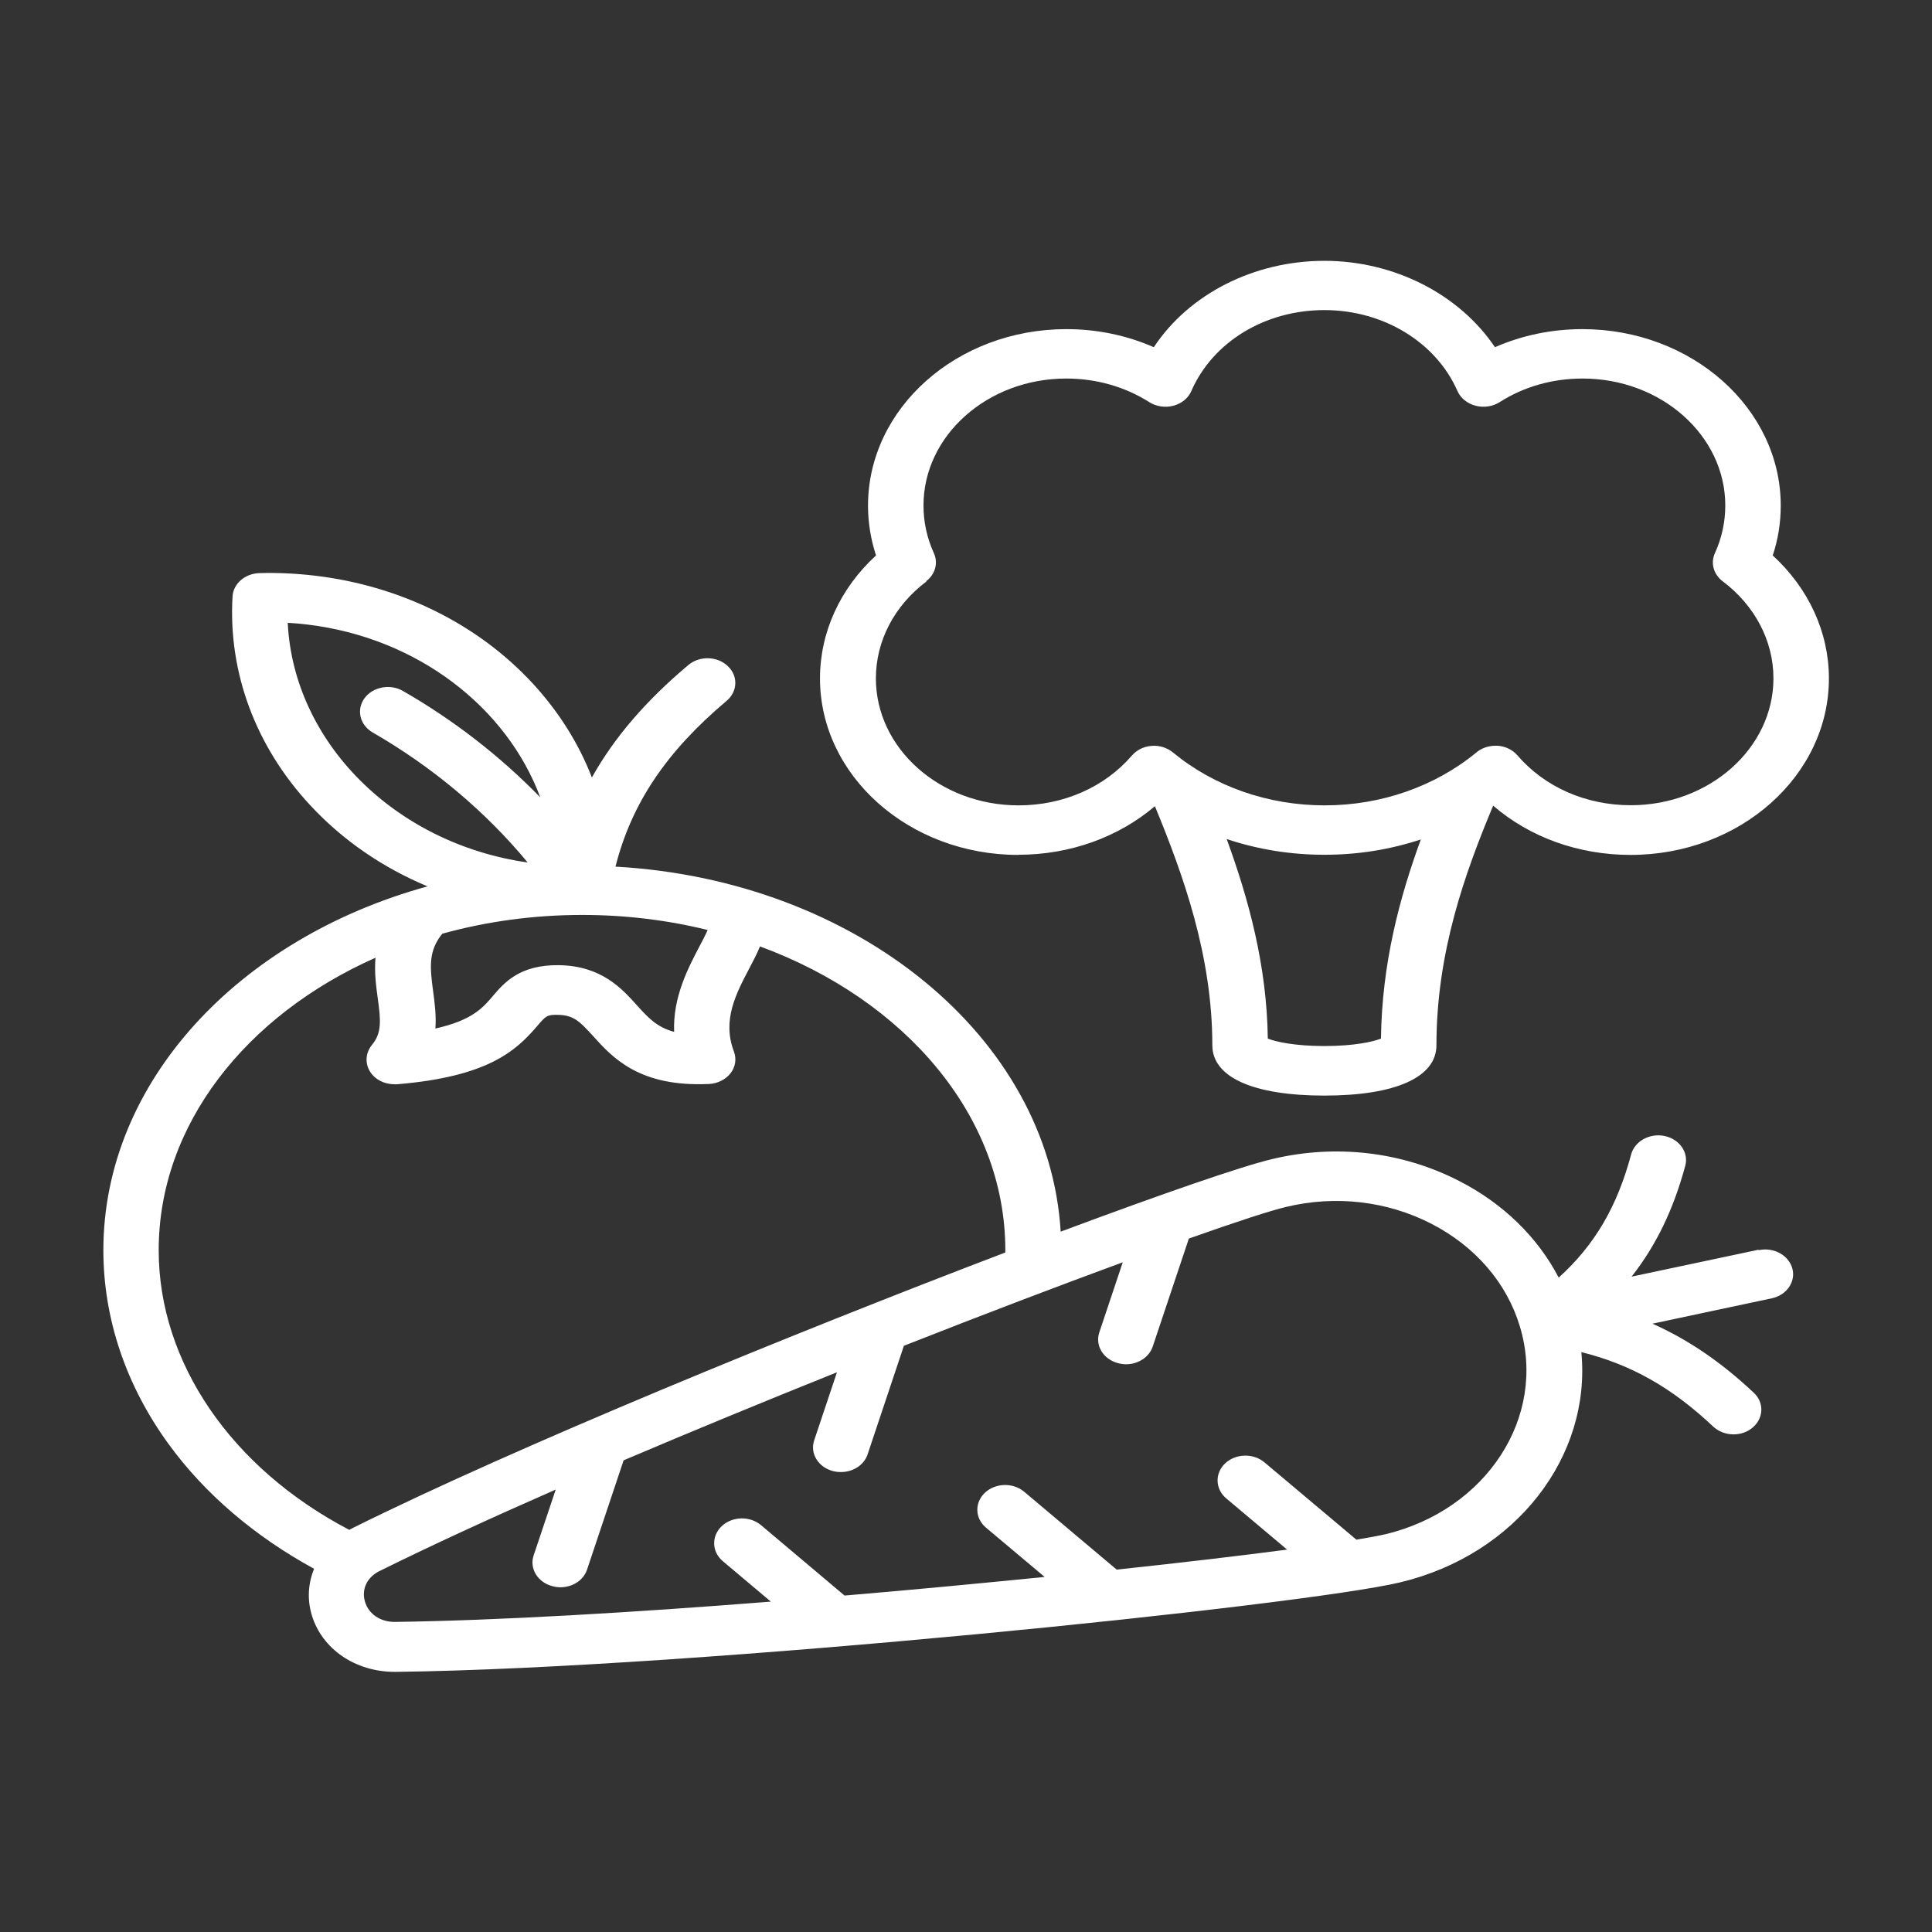 <?xml version="1.0" encoding="UTF-8"?>
<svg id="Layer_1" data-name="Layer 1" xmlns="http://www.w3.org/2000/svg" viewBox="0 0 140 140">
  <rect x="0" y="0" width="140" height="140" fill="#333333" stroke="none"/>
  <defs>
    <style>
      .cls-1 {
        fill: #fff;
      }
    </style>
  </defs>
  <path class="cls-1" d="m127.43,90.56l-9.2,1.95c1.79-2.27,3.04-4.89,3.89-8.03.26-.96-.41-1.93-1.49-2.16-1.08-.23-2.17.37-2.43,1.33-1.01,3.77-2.63,6.56-5.25,8.93-1.53-2.93-4.02-5.37-7.23-7.01-4.13-2.12-8.93-2.68-13.53-1.58-2.24.53-7.96,2.51-15.33,5.26-.84-14.1-14.79-25.48-32.26-26.45,1.16-4.59,3.7-8.35,8.05-12.01.81-.68.85-1.82.08-2.53-.76-.72-2.04-.75-2.85-.07-3.08,2.59-5.37,5.25-6.99,8.15-.95-2.46-2.4-4.77-4.3-6.83-3.96-4.28-9.55-7.05-15.73-7.79-1.35-.16-2.71-.23-4.06-.19-1.05.03-1.9.77-1.95,1.7-.32,5.49,1.67,10.86,5.62,15.11,2.34,2.53,5.25,4.53,8.51,5.89-13.65,3.75-23.49,14.16-23.49,26.37,0,4.95,1.64,9.81,4.74,14.06,2.62,3.6,6.24,6.68,10.53,9.02-.43,1.05-.51,2.21-.17,3.35.74,2.47,3.16,4.12,6.02,4.12.03,0,.06,0,.1,0,21.87-.27,65.75-4.82,72.73-6.48,8.47-2.02,13.88-9.17,13.15-16.69,3.6.89,6.57,2.58,9.56,5.4.4.37.93.56,1.47.56.5,0,.99-.16,1.38-.49.81-.68.85-1.82.08-2.53-2.34-2.2-4.73-3.84-7.34-5l8.65-1.84c1.08-.23,1.75-1.2,1.49-2.16-.26-.96-1.35-1.56-2.43-1.33h0Zm-78.59-15.79c-1.26-.34-1.91-1.06-2.71-1.95-1.08-1.2-2.56-2.83-5.62-2.88-2.86-.04-3.98,1.28-4.8,2.24-.71.84-1.5,1.76-4.16,2.35.07-.95-.05-1.85-.16-2.67-.25-1.82-.34-2.97.66-4.2,3.18-.88,6.59-1.36,10.14-1.36,3.16,0,6.21.38,9.09,1.09-.17.39-.42.86-.61,1.22-.8,1.53-1.92,3.65-1.82,6.16Zm-27.99-29.64c.49.03.97.07,1.45.13h0c8,.97,14.43,6.02,16.85,12.52-2.9-2.98-6.26-5.59-9.95-7.71-.93-.54-2.18-.3-2.79.53-.6.83-.34,1.94.6,2.48,4.32,2.49,8.15,5.7,11.23,9.42-9.68-1.38-16.97-8.76-17.39-17.37h0Zm-9.35,45.46c0-9.09,6.34-17.03,15.71-21.19-.09,1.06.04,2.05.16,2.91.22,1.6.31,2.54-.41,3.4-.47.57-.53,1.33-.14,1.95.36.57,1.03.91,1.76.91.06,0,.12,0,.19,0,6.51-.54,8.58-2.37,10.14-4.2.66-.77.72-.84,1.52-.83,1.13.02,1.57.46,2.55,1.54,1.41,1.56,3.34,3.7,8.39,3.47.63-.03,1.21-.32,1.57-.78.36-.46.44-1.05.24-1.58-.86-2.26.15-4.18,1.13-6.04.27-.52.55-1.04.76-1.57,10.49,3.86,17.78,12.28,17.78,22.02,0,.05,0,.1,0,.16-15.22,5.8-35.39,14.05-47.3,19.97-.08.04-.16.09-.24.13-8.55-4.47-13.81-12.14-13.81-20.26h0Zm88.87,20.59c-.47.11-1.17.24-2.08.39l-6.66-5.6c-.81-.68-2.08-.65-2.85.07-.76.72-.73,1.86.08,2.54l4.41,3.71c-3.34.44-7.58.94-12.35,1.45l-6.7-5.64c-.81-.68-2.08-.65-2.85.07-.76.72-.73,1.85.08,2.53l4.25,3.57c-4.6.46-9.52.93-14.5,1.35l-6.05-5.1c-.81-.68-2.08-.65-2.85.07-.76.72-.73,1.86.08,2.54l3.48,2.93c-9.99.79-19.8,1.37-27.24,1.47-1.04.01-1.9-.56-2.17-1.46-.27-.9.14-1.78,1.06-2.23,3.65-1.81,8.02-3.82,12.76-5.9l-1.6,4.77c-.32.95.29,1.95,1.36,2.23.19.05.39.08.58.08.87,0,1.67-.5,1.93-1.28l2.65-7.92c5.03-2.14,10.3-4.31,15.46-6.38l-1.65,4.93c-.32.95.29,1.95,1.36,2.23.19.05.39.07.58.07.87,0,1.67-.5,1.93-1.28l2.63-7.87c5.81-2.29,11.29-4.37,15.86-6.05l-1.7,5.08c-.32.95.29,1.95,1.36,2.23.19.05.39.08.58.08.87,0,1.67-.51,1.93-1.28l2.62-7.83c3.42-1.21,5.92-2.03,7.08-2.3,3.56-.85,7.28-.42,10.48,1.22,3.19,1.64,5.48,4.29,6.43,7.46,1.97,6.54-2.41,13.29-9.76,15.05h0Zm-26.58-49.24c3.75,0,7.25-1.27,9.9-3.52,2.07,5.02,4.16,10.85,4.16,17.32,0,2.32,2.96,3.65,8.12,3.65s8.12-1.33,8.12-3.65c0-6.74,2.07-12.48,4.11-17.36,2.65,2.29,6.18,3.57,9.96,3.57,7.93,0,14.37-5.74,14.37-12.79,0-3.34-1.47-6.53-4.07-8.91.39-1.17.58-2.38.58-3.61,0-7.05-6.45-12.79-14.37-12.79-2.23,0-4.38.45-6.34,1.31-2.56-3.81-7.27-6.26-12.36-6.26s-9.81,2.4-12.36,6.26c-1.96-.86-4.11-1.31-6.34-1.31-7.93,0-14.37,5.74-14.37,12.79,0,1.23.2,2.44.58,3.61-2.6,2.38-4.06,5.57-4.06,8.91,0,7.05,6.45,12.79,14.37,12.79Zm22.18,13.86c-2.14,0-3.53-.31-4.1-.54-.07-5.31-1.4-10.14-2.98-14.46,2.24.75,4.63,1.14,7.08,1.14s4.77-.38,6.99-1.11c-1.54,4.21-2.82,8.98-2.89,14.43-.57.23-1.95.54-4.1.54h0Zm-28.86-33.68c.66-.5.89-1.32.56-2.04-.5-1.1-.75-2.26-.75-3.45,0-5.07,4.64-9.2,10.34-9.2,2.17,0,4.26.59,6.02,1.71.51.32,1.15.42,1.75.26.6-.16,1.08-.55,1.3-1.07,1.56-3.56,5.34-5.86,9.64-5.86s8.1,2.35,9.64,5.86c.23.52.71.91,1.31,1.07.6.16,1.24.06,1.75-.26,1.75-1.12,3.83-1.71,6.01-1.71,5.7,0,10.34,4.13,10.34,9.2,0,1.19-.25,2.35-.75,3.45-.33.72-.1,1.54.56,2.04,2.34,1.76,3.68,4.33,3.68,7.03,0,5.07-4.64,9.2-10.34,9.2-3.25,0-6.24-1.32-8.21-3.61-.34-.4-.86-.66-1.43-.7-.06,0-.12,0-.17,0-.51,0-1,.17-1.37.48-3.01,2.48-6.92,3.84-11,3.84s-8-1.36-11-3.84c-.42-.34-.98-.52-1.54-.47-.57.04-1.08.3-1.43.7-1.98,2.3-4.97,3.61-8.21,3.61-5.7,0-10.34-4.13-10.34-9.2,0-2.71,1.33-5.27,3.67-7.03h0Z"/>
</svg>